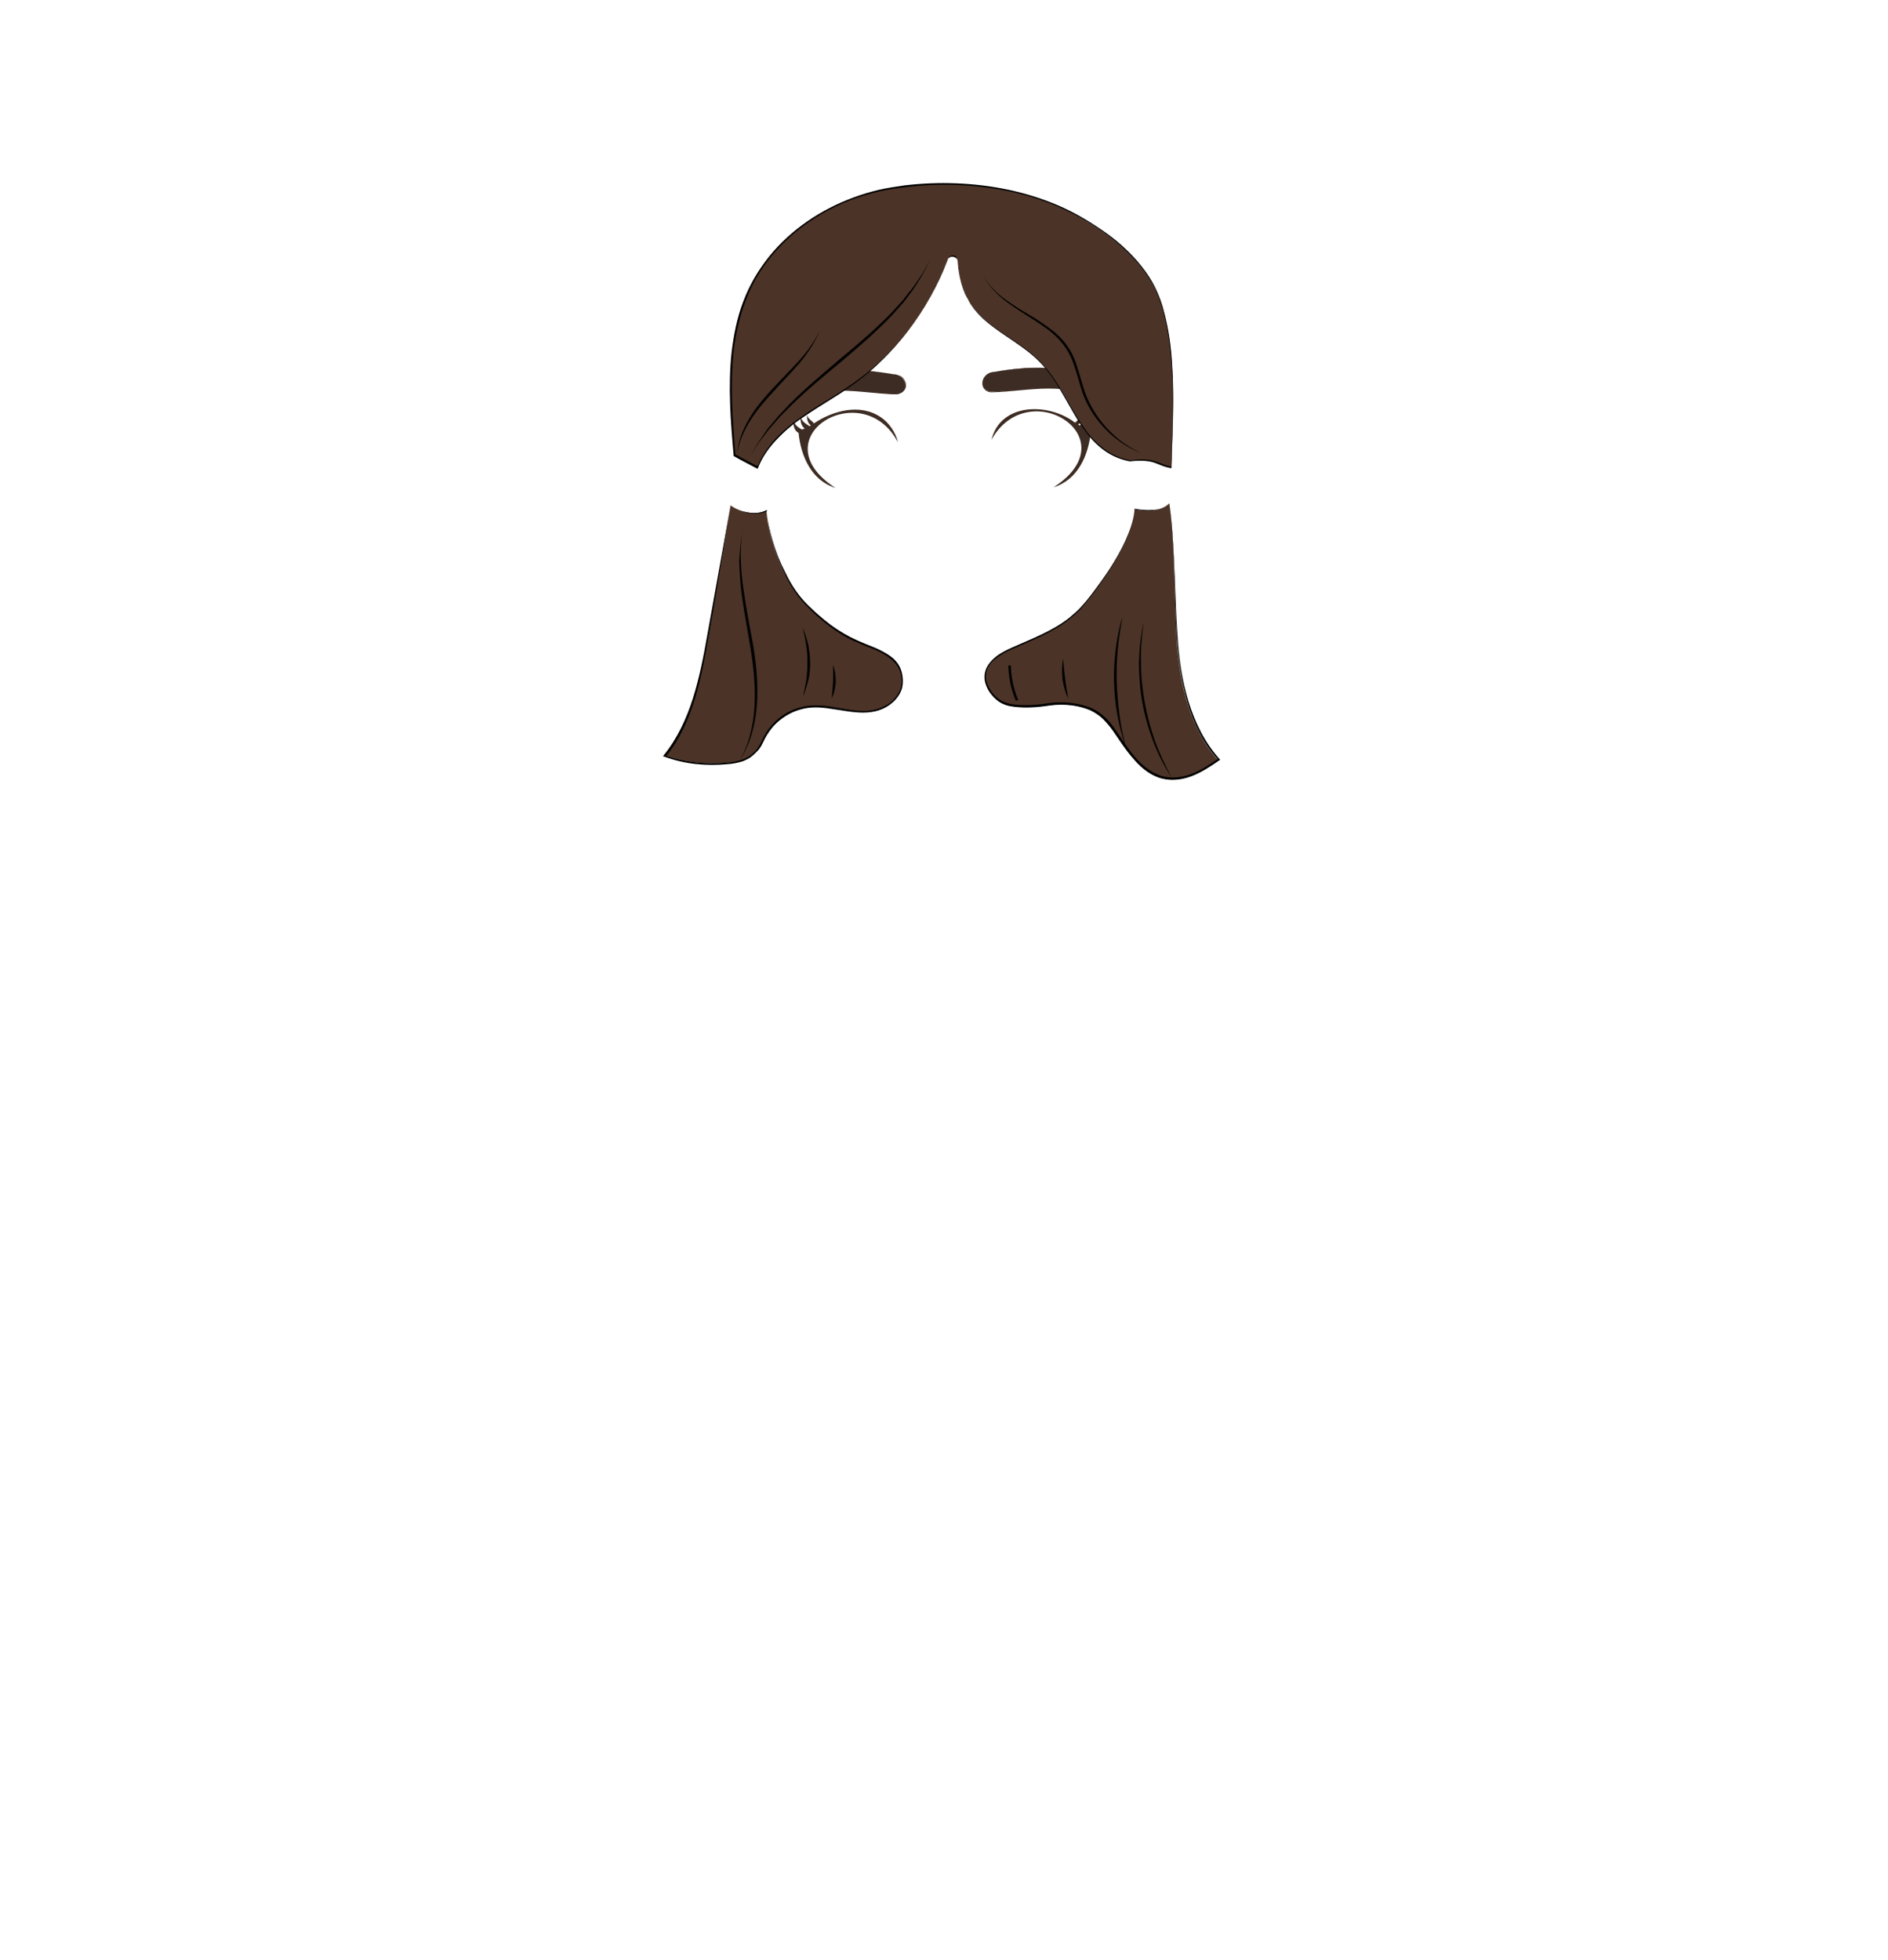 <?xml version="1.0" encoding="utf-8"?>
<!-- Generator: Adobe Illustrator 24.2.3, SVG Export Plug-In . SVG Version: 6.00 Build 0)  -->
<svg version="1.1" id="coiffure_x5F_11" xmlns="http://www.w3.org/2000/svg" xmlns:xlink="http://www.w3.org/1999/xlink" x="0px"
	 y="0px" viewBox="0 0 553 574" style="enable-background:new 0 0 553 574;" xml:space="preserve">
<style type="text/css">
	.st0{fill:#3D2C23;}
	.st1{fill:#4C3327;}
	.st2{fill:#010201;}
	.st3{fill:none;stroke:#010201;stroke-width:0.75;stroke-miterlimit:10;}
</style>
<g>
	<g>
		<g>
			<path class="st0" d="M261.7,109.6c3.6,0,5.3,5.2,1.1,5.8c-10.5-0.2-24-4.4-32.6,3.5C235.3,106.9,250.7,107.7,261.7,109.6z"/>
			<g>
				<path class="st0" d="M261.7,109.6c0.8,0,1.5,0.2,2.2,0.7c0.6,0.5,1.1,1.1,1.3,1.9c0.2,0.7,0.1,1.6-0.4,2.2
					c-0.5,0.6-1.3,0.9-2,1.1l0,0h0c-5.6-0.1-11.2-1.1-16.9-1.1c-2.8,0-5.6,0.2-8.3,0.9c-2.7,0.7-5.2,2-7.2,3.9l-1.2,1.1l0.6-1.5
					c1.2-2.8,3.1-5.3,5.7-7c2.5-1.7,5.5-2.6,8.4-3.1c3-0.5,6-0.5,8.9-0.3C255.9,108.7,258.8,109.1,261.7,109.6z M261.7,109.6
					c-5.8-1-11.9-1.6-17.7-0.5c-2.9,0.5-5.7,1.5-8.1,3.2c-2.4,1.7-4.2,4.1-5.3,6.8l-0.6-0.4l1.7-1.4l1.8-1.1l2-0.9
					c0.7-0.2,1.4-0.5,2.1-0.7c2.8-0.7,5.7-0.9,8.5-0.8c2.8,0.1,5.6,0.4,8.4,0.7c2.8,0.3,5.6,0.7,8.4,0.8l0,0c0.7-0.1,1.5-0.4,2-1
					c0.5-0.6,0.6-1.4,0.4-2.2c-0.2-0.7-0.7-1.4-1.3-1.9C263.3,109.9,262.5,109.6,261.7,109.6z"/>
			</g>
		</g>
		<g>
			<path class="st0" d="M291.3,108.9c-3.6,0-5.3,5.2-1.1,5.8c10.5-0.2,24-4.4,32.6,3.5C317.7,106.2,302.3,107,291.3,108.9z"/>
			<g>
				<path class="st0" d="M291.3,108.9c-0.8,0-1.5,0.3-2.2,0.7c-0.6,0.5-1.1,1.1-1.3,1.9c-0.2,0.7-0.1,1.6,0.4,2.2
					c0.5,0.6,1.2,0.9,2,1l0,0c2.8-0.1,5.6-0.5,8.4-0.8c2.8-0.3,5.6-0.7,8.4-0.7c2.8-0.1,5.7,0.1,8.5,0.8c0.7,0.2,1.4,0.4,2.1,0.7
					l2,0.9l1.8,1.1l1.7,1.4l-0.6,0.4c-1.1-2.7-3-5.1-5.3-6.8c-2.4-1.7-5.2-2.7-8.1-3.2C303.1,107.4,297.1,108,291.3,108.9z
					 M291.3,108.9c2.9-0.5,5.9-0.9,8.9-1.1c3-0.2,6-0.2,8.9,0.3c2.9,0.5,5.9,1.4,8.4,3.1c2.5,1.7,4.5,4.2,5.7,7l0.6,1.5l-1.2-1.1
					c-2-1.9-4.5-3.2-7.2-3.9c-2.7-0.7-5.5-0.9-8.3-0.9c-5.6,0-11.2,1-16.9,1.1l0,0l0,0c-0.8-0.1-1.5-0.4-2-1.1
					c-0.5-0.6-0.6-1.5-0.4-2.2c0.2-0.7,0.7-1.4,1.3-1.9C289.7,109.2,290.5,108.9,291.3,108.9z"/>
			</g>
		</g>
		<g>
			<path class="st0" d="M258,122.2c-6-4.1-14-2-19.6,1.8c-0.6-0.9-1.9-1.3-2-2.6c-0.1,1.1,0.1,2.5,1.1,3.2c-0.1,0.1-0.3,0.2-0.4,0.2
				c-1.1-0.7-2.3-1.4-2.6-2.8c-0.1,1.3,0.1,2.7,1.2,3.5c-0.3,0.1-0.5,0.2-0.8,0.3c-1.1-0.6-2.2-1.4-2.5-2.7c-0.1,1.4,0.2,3,1.5,3.7
				c0.7,6.9,3.8,13.9,10.8,16.1c-22.5-14.6,7.8-33.2,18.3-13.4C262.4,126.7,260.3,123.7,258,122.2z"/>
			<path class="st0" d="M320.9,122.9c-0.3,1.3-1.4,2.1-2.5,2.7c-0.3-0.1-0.5-0.2-0.8-0.3c1.1-0.8,1.3-2.3,1.2-3.5
				c-0.3,1.4-1.5,2.2-2.6,2.8c-0.1-0.1-0.3-0.2-0.4-0.2c1-0.7,1.2-2,1.1-3.2c-0.1,1.4-1.4,1.8-2,2.6c-7.6-5.9-21.8-6-24.5,5
				c10.8-19.5,40.6-0.5,18.2,13.9c7.1-2.2,10.2-9.3,10.9-16.2C320.7,126,321,124.3,320.9,122.9z"/>
		</g>
	</g>
	<g>
		<path class="st1" d="M280.5,76.5c-0.1-1.6-2.4-1.9-3-0.4c-5.5,14.9-15.6,28.1-28.8,37.2c-5,3.5-10.4,6.3-15.3,10
			s-9.4,8.1-11.6,13.7c-2.7-1.5-4.8-2.5-6.7-3.6c-1.4-16.5-2.7-33.8,4.4-48.8c7.5-15.8,23.9-26.5,41.2-29.4s37.7-1,53.3,7.2
			c8.7,4.6,16.9,10.6,22.4,18.7c9.1,13.8,7.1,39.2,6.7,55.8c-4.2-0.6-4.5-2.9-12.1-1.9c-7-1.4-11.2-5.7-14.9-11.7
			s-6.7-12.6-11.7-17.6c-6.2-6.1-15.1-9.3-19.9-16.5C281.9,85.4,280.8,81.1,280.5,76.5z"/>
		<g>
			<path class="st2" d="M280.5,76.5c0-0.5-0.3-0.9-0.7-1.1c-0.4-0.2-0.9-0.3-1.3-0.2c-0.4,0.1-0.8,0.5-1,0.9l-0.5,1.3
				c-0.7,1.7-1.4,3.4-2.2,5.1c-1.6,3.3-3.4,6.6-5.4,9.6c-4.1,6.2-9,11.8-14.5,16.6c-2.8,2.4-5.8,4.6-8.9,6.6c-3.1,2-6.3,3.9-9.3,5.9
				c-3.1,2-6,4.2-8.6,6.9c-2.6,2.6-4.8,5.6-6.1,9l-0.1,0.2l-0.2-0.1c-2.2-1.2-4.5-2.3-6.7-3.6l-0.1,0l0-0.1
				c-0.9-10.1-1.7-20.3-0.6-30.4c0.6-5,1.6-10.1,3.4-14.8c1.8-4.8,4.4-9.2,7.6-13.2c6.4-7.9,15.2-13.8,24.8-17.3
				c2.4-0.9,4.8-1.6,7.3-2.2c2.5-0.6,5-0.9,7.5-1.3c5.1-0.6,10.1-0.8,15.2-0.6c10.2,0.4,20.3,2.4,29.7,6.4c4.7,2,9.1,4.6,13.3,7.5
				c4.2,2.9,8,6.3,11.2,10.3c1.6,2,3,4.1,4.1,6.4c1.1,2.3,2,4.7,2.6,7.2c1.3,4.9,2,10,2.3,15c0.7,10.1,0.1,20.3-0.2,30.4l0,0.2
				l-0.2,0c-1-0.2-2.1-0.5-3-0.9c-1-0.4-1.9-0.8-2.9-1c-2-0.4-4.1-0.3-6.1-0.1l0,0l0,0c-3.3-0.6-6.4-2.1-9-4.4
				c-2.6-2.2-4.5-5-6.3-7.8c-3.5-5.7-6.3-11.9-10.9-16.7c-4.6-4.8-10.8-7.8-15.9-12.1c-1.3-1.1-2.4-2.3-3.5-3.6
				c-0.5-0.7-1-1.3-1.4-2.1c-0.4-0.7-0.8-1.5-1.2-2.2C281.4,83.2,280.7,79.8,280.5,76.5z M280.5,76.5c0.2,3.3,0.9,6.7,2.3,9.7
				c0.4,0.8,0.7,1.5,1.2,2.2c0.4,0.7,0.9,1.4,1.4,2c1.1,1.3,2.2,2.5,3.5,3.6c5.1,4.3,11.3,7.2,16,12.1c4.7,4.9,7.5,11.1,11,16.7
				c1.8,2.8,3.7,5.6,6.3,7.7c2.5,2.2,5.6,3.7,8.9,4.3l0,0c2.1-0.2,4.2-0.4,6.2,0c1,0.2,2,0.6,3,1c1,0.4,1.9,0.7,2.9,0.9l-0.2,0.2
				c0.3-10.1,0.8-20.3,0.1-30.4c-0.4-5-1-10.1-2.3-15c-0.7-2.4-1.5-4.8-2.6-7.1c-1.1-2.3-2.5-4.3-4.1-6.3c-3.2-3.9-7-7.3-11.1-10.2
				c-4.1-2.9-8.6-5.4-13.2-7.4c-9.3-4-19.4-5.9-29.4-6.3c-5-0.2-10.1,0-15.1,0.6c-2.5,0.3-5,0.7-7.5,1.2c-2.5,0.6-4.9,1.3-7.3,2.1
				c-9.5,3.4-18.2,9.2-24.6,17c-3.2,3.9-5.8,8.3-7.5,13c-1.8,4.7-2.9,9.7-3.5,14.7c-1.1,10.1-0.3,20.2,0.5,30.3l-0.1-0.1
				c2.2,1.3,4.5,2.4,6.7,3.6l-0.2,0.1c1.4-3.4,3.6-6.5,6.2-9.1c2.6-2.6,5.6-4.8,8.7-6.9c3.1-2,6.3-3.9,9.4-5.9
				c3.1-2,6.1-4.2,8.9-6.5c5.6-4.8,10.5-10.3,14.6-16.5c2-3.1,3.8-6.3,5.4-9.6c0.8-1.7,1.5-3.3,2.2-5.1l0.5-1.3
				c0.2-0.4,0.5-0.8,1-0.9c0.4-0.1,0.9-0.1,1.3,0.2C280.2,75.6,280.5,76,280.5,76.5z"/>
		</g>
	</g>
	<g>
		<path class="st1" d="M214,148c2.6,2,7.4,3.1,10.5,1.5c0.4,8.2,5.4,21.3,11.3,27.2c5.8,5.9,10.7,9.5,18.5,12.5
			c3.9,1.5,8.2,3.4,9.5,7.4c1.8,5.7-2.2,9.3-5.5,10.7c-3.2,1.4-6.9,1.2-10.4,0.6c-3.5-0.5-7-1.4-10.5-1.1c-5.6,0.5-10.9,4-13.4,9
			c-1.3,2.7-1.6,3.5-3.9,5.4c-1.7,1.4-4,1.9-6.2,2.1c-6.5,0.7-13.2,0.1-19-2.1c7.8-9.6,10.3-22.4,12.6-34.6
			C209.3,175.7,212.1,159.1,214,148z"/>
		<g>
			<path class="st2" d="M214,148c1.5,1.1,3.3,1.8,5.1,2.1c1.8,0.3,3.8,0.2,5.4-0.7l0.1,0l0,0.1c0.2,3.1,0.9,6.1,1.8,9.1
				c0.9,3,2,5.9,3.4,8.6c1.3,2.8,2.9,5.5,4.9,7.9c1,1.2,2.1,2.3,3.2,3.3c1.1,1.1,2.3,2.1,3.5,3.1c2.4,2,5,3.7,7.7,5.1
				c1.4,0.7,2.8,1.3,4.2,1.9c1.4,0.6,2.9,1.1,4.3,1.8c1.4,0.7,2.8,1.5,4,2.5c1.2,1.1,2.1,2.4,2.5,4c0.4,1.5,0.5,3.2,0.1,4.8
				c-0.5,1.6-1.4,2.9-2.6,4c-1.2,1.1-2.6,1.9-4.1,2.4c-1.5,0.5-3.1,0.7-4.7,0.7c-3.2,0-6.2-0.7-9.3-1.1c-3-0.5-6.1-0.7-9.1,0.2
				c-2.9,0.8-5.6,2.5-7.7,4.7c-1,1.1-1.9,2.4-2.6,3.7c-0.7,1.4-1.3,2.9-2.5,4c-0.6,0.6-1.1,1.1-1.8,1.6c-0.7,0.5-1.4,0.8-2.1,1.1
				c-1.5,0.5-3.1,0.8-4.6,0.9c-6.2,0.6-12.6,0-18.5-2.2l-0.4-0.1l0.2-0.3c4-4.9,6.7-10.8,8.6-16.8c1.9-6.1,3.1-12.3,4.2-18.6
				L214,148z M214,148l-3.1,18.9c-1,6.3-2.1,12.6-3.2,18.9c-1.1,6.3-2.3,12.6-4.1,18.7c-1.9,6.1-4.5,12.1-8.6,17.1l-0.1-0.4
				c5.8,2.1,12.1,2.7,18.2,2.1c1.5-0.1,3.1-0.4,4.5-0.9c0.7-0.3,1.4-0.6,2-1c0.6-0.5,1.2-1,1.7-1.5c1-1.1,1.6-2.5,2.3-3.9
				c0.7-1.4,1.6-2.7,2.7-3.9c2.1-2.3,4.9-4.1,8-4.9c3.1-0.9,6.3-0.7,9.4-0.2c3.1,0.5,6.1,1.2,9.2,1.2c1.5,0,3.1-0.2,4.5-0.7
				c1.4-0.5,2.8-1.2,3.9-2.2c1.1-1,2-2.3,2.5-3.7c0.4-1.4,0.4-3,0-4.4c-0.4-1.5-1.2-2.7-2.4-3.8c-1.1-1-2.4-1.8-3.8-2.5
				c-1.4-0.7-2.8-1.2-4.3-1.8c-1.4-0.6-2.9-1.2-4.3-1.9c-2.8-1.4-5.4-3.2-7.8-5.2c-1.2-1-2.4-2-3.5-3.1c-1.1-1.1-2.2-2.2-3.2-3.4
				c-2-2.4-3.6-5.1-4.9-8c-1.3-2.8-2.4-5.7-3.3-8.7c-0.9-3-1.5-6-1.7-9.2l0.1,0.1c-1.7,0.8-3.7,0.9-5.5,0.6
				C217.3,149.8,215.5,149.1,214,148z"/>
		</g>
	</g>
	<g>
		<path class="st1" d="M342.5,147.4c-2.5,2.5-6.7,2.4-10.2,1.8c-0.6,9-9,20.7-14.3,27.3c-5.9,7.3-13.3,9.8-21.9,13.7
			c-3.3,1.5-6.8,3.6-7.5,7.1c-0.6,3.6,2.4,7.8,5.8,9c3.4,1.2,9,0.8,12.6,0.3s6.9-0.4,10.4,0.6c5.6,1.6,7.7,5.2,10.9,10
			c3.3,4.8,7.2,9.8,12.9,10.9c5.9,1.1,11.5-2.5,15.6-5.4c-8.2-9.2-11.1-22-12.1-34.3C343.9,176,344.2,159.9,342.5,147.4z"/>
		<g>
			<path class="st2" d="M342.5,147.4c-1.3,1.3-3.1,1.9-4.9,2.1c-1.8,0.2-3.6,0-5.4-0.3l0.1-0.1c-0.2,3.2-1.2,6.3-2.5,9.2
				c-1.3,2.9-2.9,5.7-4.6,8.4c-1.7,2.7-3.6,5.3-5.5,7.8c-1,1.3-2,2.5-3,3.7c-1.1,1.2-2.3,2.2-3.5,3.2c-5.1,4-11.1,6.2-16.9,8.8
				c-1.4,0.6-2.8,1.4-4.1,2.3c-1.3,0.9-2.4,2-3,3.4c-0.6,1.4-0.6,3,0,4.4c0.5,1.4,1.4,2.7,2.6,3.8c2.3,2.2,5.6,2.4,8.7,2.4
				c1.6,0,3.1-0.1,4.7-0.3c1.6-0.2,3.1-0.5,4.8-0.5c3.2-0.1,6.5,0.4,9.5,1.6c1.5,0.6,2.9,1.6,4.1,2.7c1.2,1.1,2.2,2.4,3.1,3.7
				c1.8,2.6,3.5,5.3,5.5,7.7c2,2.4,4.4,4.5,7.3,5.6c2.9,1.1,6.2,0.8,9.1-0.2c3-1.1,5.6-2.8,8.2-4.6l0,0.4
				c-4.4-4.9-7.3-10.9-9.1-17.2c-1.8-6.3-2.7-12.8-3.1-19.3c-0.4-6.5-0.5-13-0.7-19.5C343.6,160.3,343.3,153.8,342.5,147.4z
				 M342.5,147.4c0.9,6.4,1.2,12.9,1.5,19.4c0.3,6.5,0.4,13,0.9,19.5c0.4,6.5,1.3,12.9,3.2,19.1c1.9,6.2,4.8,12.1,9.1,16.9l0.2,0.2
				l-0.3,0.2c-2.6,1.8-5.3,3.6-8.3,4.7c-3,1.1-6.4,1.4-9.5,0.3c-3.1-1.1-5.6-3.4-7.6-5.8c-2.1-2.4-3.8-5.1-5.6-7.7
				c-0.9-1.3-1.9-2.5-3-3.6c-1.1-1.1-2.4-1.9-3.8-2.6c-2.9-1.2-6-1.7-9.2-1.6c-1.6,0-3.1,0.3-4.7,0.5c-1.6,0.2-3.2,0.3-4.8,0.3
				c-1.6,0-3.2-0.1-4.8-0.4c-1.6-0.3-3.2-1.1-4.3-2.2c-1.2-1.1-2.2-2.5-2.7-4c-0.6-1.5-0.6-3.3,0.1-4.9c0.7-1.5,1.9-2.7,3.2-3.7
				c1.3-0.9,2.8-1.7,4.2-2.3c5.8-2.6,11.8-4.8,16.8-8.7c1.2-1,2.4-2,3.5-3.2c1.1-1.2,2.1-2.4,3-3.6c1.9-2.5,3.8-5.1,5.5-7.7
				c1.7-2.7,3.3-5.4,4.6-8.3c1.3-2.9,2.4-5.9,2.6-9.1l0-0.1l0.1,0c1.8,0.3,3.6,0.5,5.4,0.3C339.4,149.3,341.2,148.7,342.5,147.4z"/>
		</g>
	</g>
	<g>
		<path class="st2" d="M272.5,75.9l-2.2,4.4l-2.6,4.2c-1,1.3-2,2.7-3,4c-1.1,1.2-2.2,2.5-3.3,3.7c-4.5,4.8-9.6,9.1-14.6,13.4
			c-5.1,4.2-10.2,8.4-14.9,13l-3.5,3.5l-3.2,3.7l-3,3.9l-2.6,4.2l2.5-4.3l2.8-4.1l3.2-3.8l3.4-3.6c4.7-4.7,9.8-8.9,14.8-13.2
			c5.1-4.2,10.1-8.5,14.7-13.2c1.1-1.2,2.2-2.4,3.3-3.6c1-1.3,2-2.6,3.1-3.9l2.8-4.1L272.5,75.9z"/>
	</g>
	<g>
		<path class="st2" d="M240.1,96.9c-1.4,3.4-3.5,6.5-5.8,9.3c-2.4,2.8-5,5.4-7.4,8.1c-2.5,2.7-4.9,5.4-6.9,8.5
			c-2,3.1-3.5,6.4-4.1,10.1c0.3-3.7,1.7-7.2,3.6-10.4c1.9-3.2,4.3-6,6.8-8.7c2.5-2.7,5.1-5.3,7.6-8
			C236.3,103.1,238.5,100.2,240.1,96.9z"/>
	</g>
	<g>
		<path class="st2" d="M288,80.5c1.3,2.7,3.5,4.9,5.8,6.7c2.4,1.8,4.9,3.4,7.5,4.9c2.6,1.5,5.1,3.2,7.5,5.1c2.3,1.9,4.3,4.4,5.6,7.2
			c1.2,2.8,1.9,5.8,2.8,8.6c0.8,2.9,2.1,5.6,3.7,8.1c1.6,2.5,3.6,4.8,5.8,6.7c2.2,2,4.8,3.6,7.5,4.9c-2.8-1.1-5.4-2.7-7.8-4.6
			c-2.3-1.9-4.4-4.2-6.1-6.7c-1.7-2.5-3-5.3-3.8-8.2c-0.9-2.9-1.6-5.8-2.8-8.5c-1.2-2.7-3.1-5.1-5.3-7c-2.2-1.9-4.8-3.5-7.3-5.1
			c-2.5-1.6-5.1-3.2-7.4-5.1C291.3,85.5,289.2,83.2,288,80.5z"/>
	</g>
	<g>
		<path class="st2" d="M343.2,227.7c-2.2-3.3-4-6.8-5.4-10.5c-1.4-3.7-2.5-7.5-3.2-11.4c-0.7-3.9-1-7.9-1-11.8
			c0.1-4,0.5-7.9,1.4-11.7c-0.6,3.9-0.9,7.8-0.8,11.7c0,3.9,0.4,7.8,1.1,11.7c0.7,3.9,1.7,7.6,3,11.3
			C339.6,220.6,341.3,224.2,343.2,227.7z"/>
	</g>
	<g>
		<path class="st2" d="M329.8,218.9c-1.1-3-1.9-6.2-2.5-9.4c-0.6-3.2-0.9-6.4-1-9.7c-0.1-3.2,0.1-6.5,0.5-9.7c0.4-3.2,1-6.4,2-9.5
			c-0.6,3.2-1.1,6.4-1.4,9.6c-0.3,3.2-0.4,6.4-0.3,9.6c0.1,3.2,0.4,6.4,0.8,9.6C328.3,212.6,329,215.7,329.8,218.9z"/>
	</g>
	<g>
		<path class="st2" d="M312.9,204.6c-0.9-1.8-1.4-3.8-1.7-5.7c-0.2-2-0.2-4,0.2-6c0.2,2,0.3,3.9,0.6,5.9
			C312.2,200.8,312.6,202.7,312.9,204.6z"/>
	</g>
	<path class="st3" d="M297.9,205.1c-1.4-3.2-2.1-6.7-2.2-10.2"/>
	<g>
		<path class="st2" d="M217.4,155.9c-0.4,2.8-0.5,5.6-0.4,8.5c0.1,2.8,0.4,5.6,0.8,8.4c0.8,5.6,1.9,11.1,2.9,16.7
			c0.9,5.6,1.4,11.3,1,17c-0.2,2.8-0.7,5.7-1.5,8.4c-0.8,2.7-2,5.4-3.5,7.7c1.4-2.5,2.5-5.1,3.1-7.8c0.7-2.7,1.1-5.5,1.2-8.3
			c0.3-5.6-0.3-11.3-1.2-16.8c-0.9-5.6-2-11.1-2.7-16.8c-0.3-2.8-0.5-5.7-0.6-8.5C216.7,161.5,216.9,158.7,217.4,155.9z"/>
	</g>
	<g>
		<path class="st2" d="M235.2,204c0.4-1.7,0.7-3.3,1-5c0.2-1.7,0.3-3.4,0.3-5.1c0-1.7-0.1-3.4-0.4-5.1c-0.2-1.7-0.6-3.3-1-5
			c0.7,1.6,1.2,3.2,1.6,4.9c0.4,1.7,0.5,3.4,0.6,5.2c0,1.7-0.1,3.5-0.5,5.2C236.3,200.8,235.9,202.5,235.2,204z"/>
	</g>
	<g>
		<path class="st2" d="M243.6,204.5c0.2-1.7,0.3-3.3,0.4-4.9c0.1-1.6,0-3.2,0-4.9c0.6,1.6,0.8,3.3,0.8,5
			C244.7,201.3,244.4,203,243.6,204.5z"/>
	</g>
</g>
</svg>
